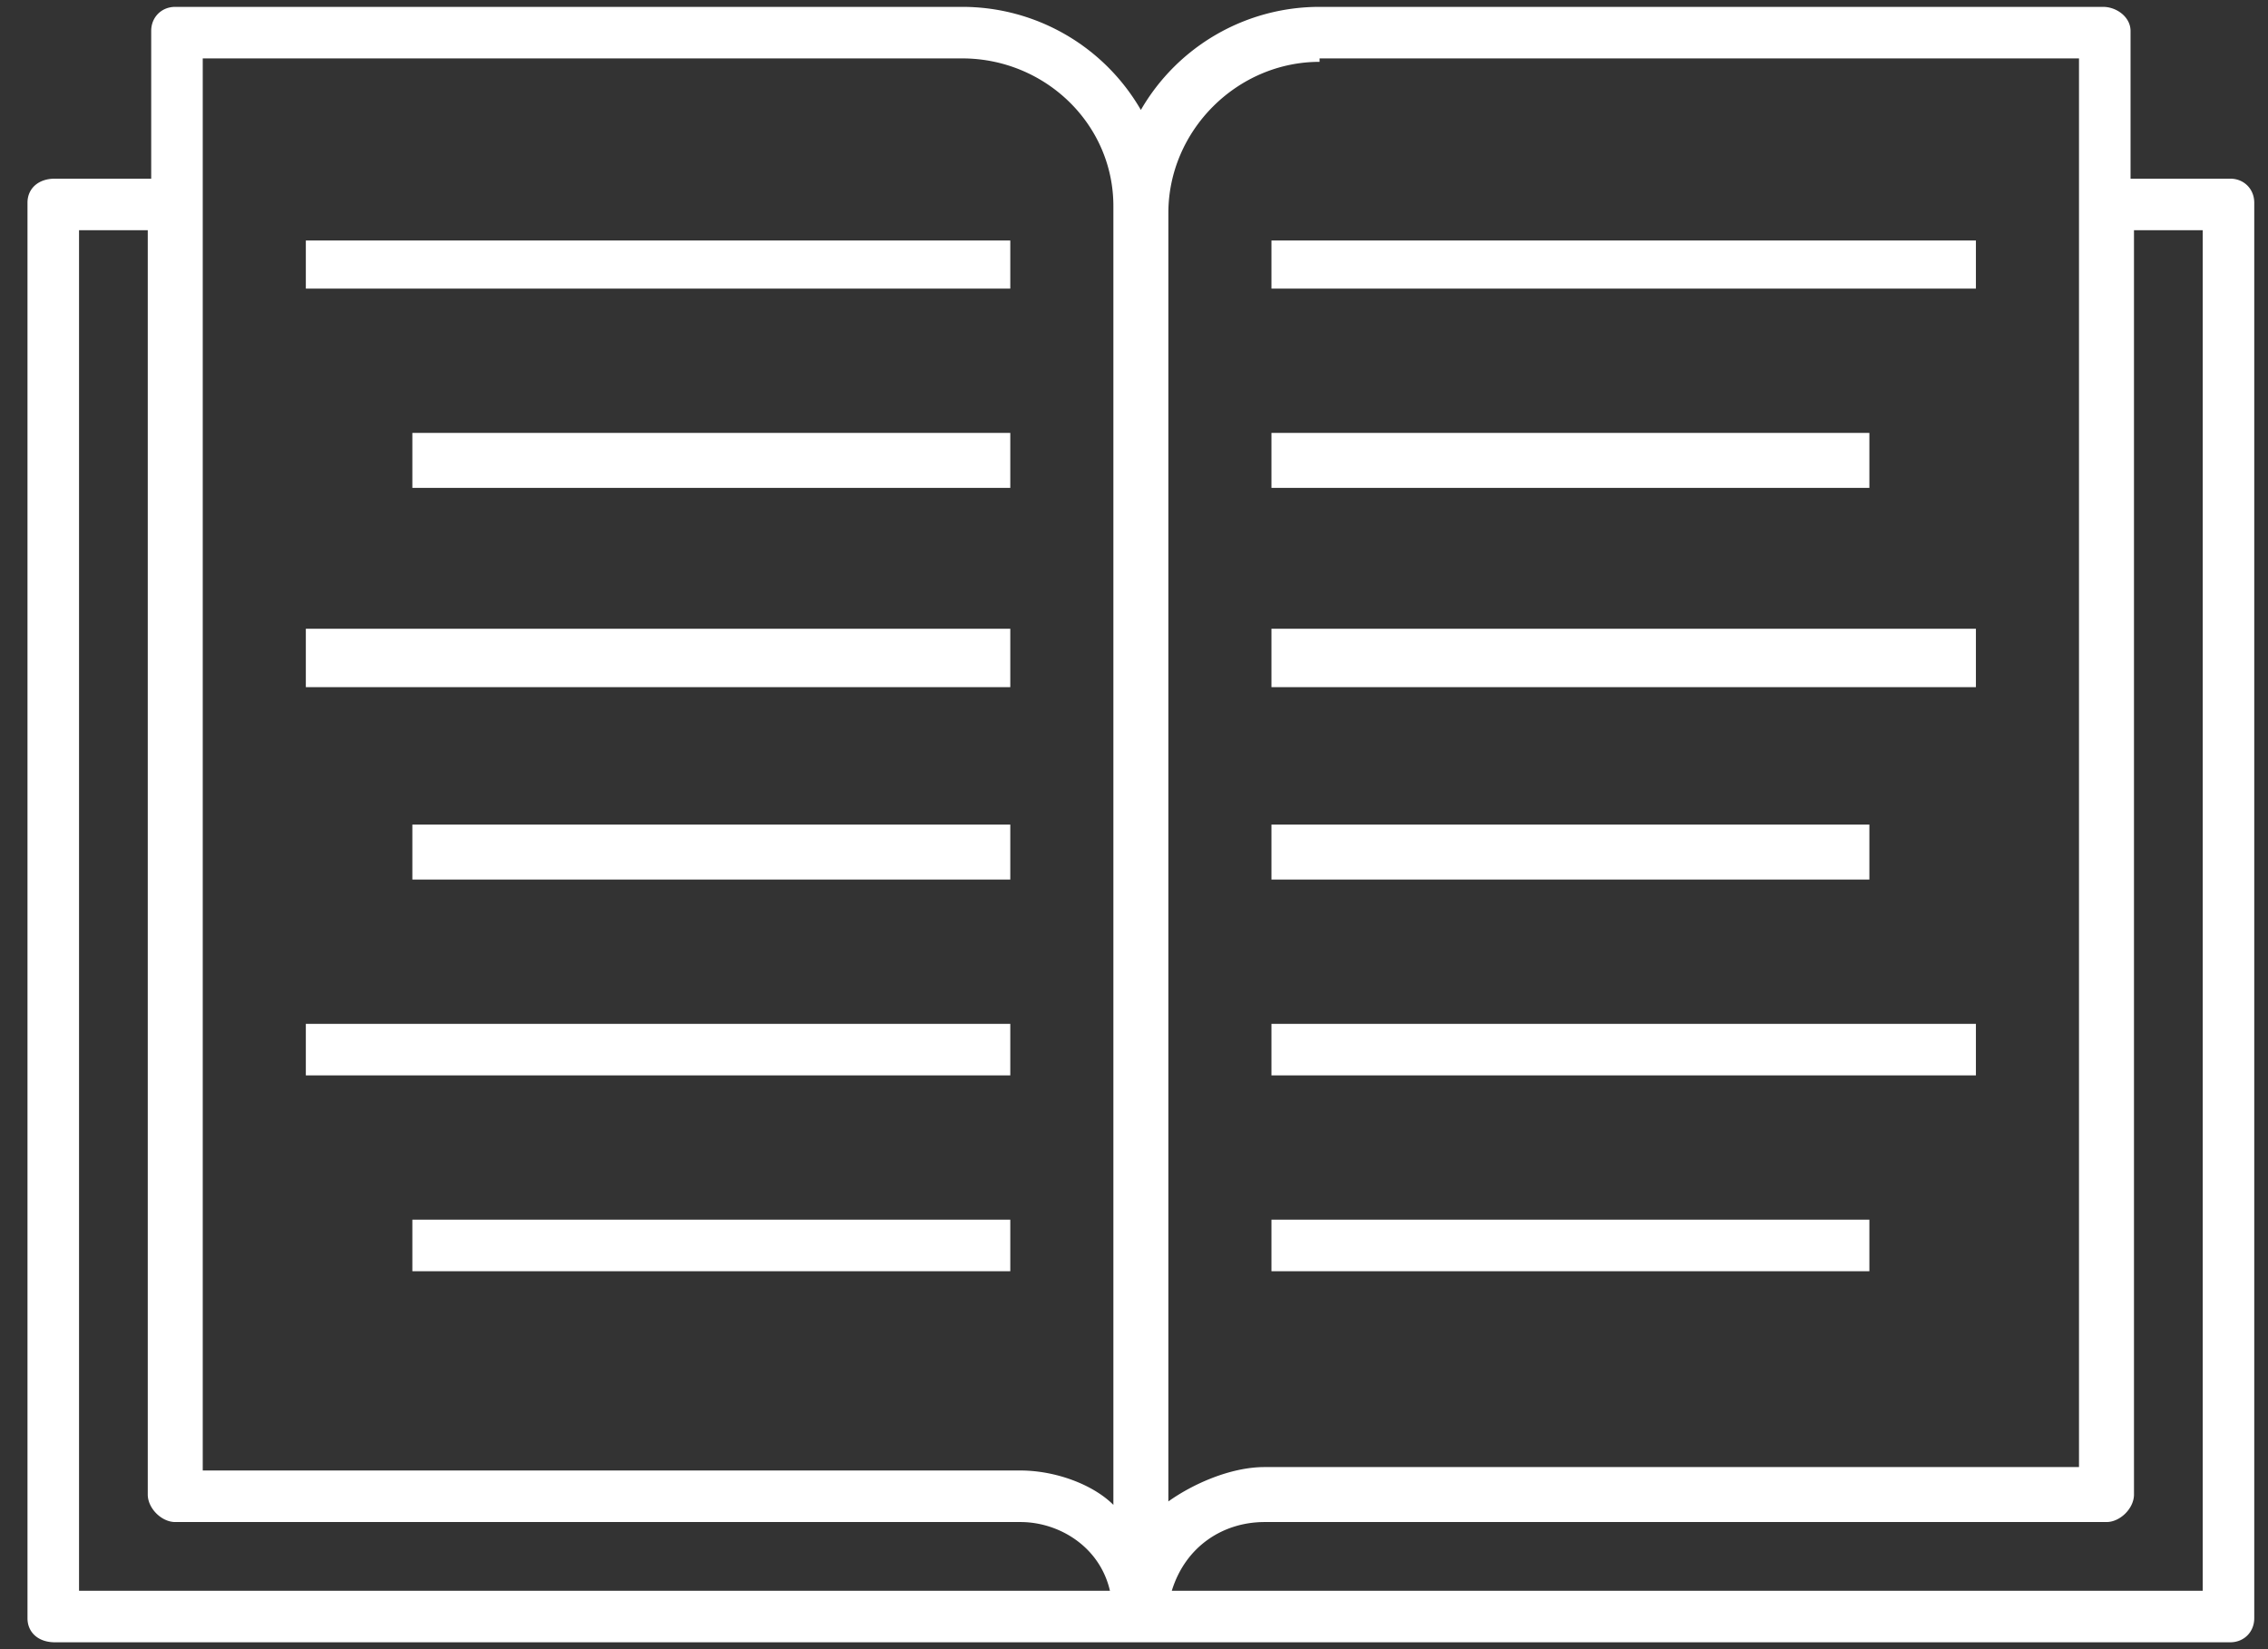 <svg width="66" height="48" fill="none" xmlns="http://www.w3.org/2000/svg"><rect width="100%" height="100%" fill="#333333" stroke="none"/><path d="M29.4 7H8.9v1.4h20.5V7zM29.4 12.6H12v1.6h17.4v-1.6zM29.4 18.3H8.9V20h20.5v-1.6zM29.4 24H12v1.6h17.4V24zM29.4 29.8H8.9v1.5h20.5v-1.5zM29.4 35.5H12V37h17.4v-1.5zM57.5 7H37v1.4h20.5V7zM54.4 12.6H37v1.6h17.4v-1.6zM57.5 18.3H37V20h20.5v-1.6zM54.4 24H37v1.6h17.4V24zM57.5 29.8H37v1.5h20.5v-1.5zM54.4 35.5H37V37h17.4v-1.5z" fill="#fff"/><path d="M64.9 5.2H62V.9c0-.4-.4-.7-.8-.7H38.4a6 6 0 00-5.2 3 6 6 0 00-5.2-3H5.1c-.4 0-.7.3-.7.7v4.3H1.6c-.5 0-.8.3-.8.7v41.2c0 .4.3.7.8.7h63.3c.4 0 .7-.3.7-.7V5.9c0-.4-.3-.7-.7-.7zM38.4 1.7h22.1v41H36.8c-1 0-2.1.5-2.8 1V6.2c0-2.4 2-4.4 4.4-4.4zm-32.5 0H28c2.4 0 4.4 1.9 4.4 4.3V43.8c-.6-.6-1.7-1-2.7-1H5.9v-41zm-3.6 5h2v36.8c0 .4.4.8.8.8h24.6c1.1 0 2.3.7 2.6 2h-30V6.7zm61.8 39.6h-30c.4-1.3 1.5-2 2.7-2h24.5c.4 0 .8-.4.8-.8V6.7h2v39.6z" fill="#fff"/></svg>